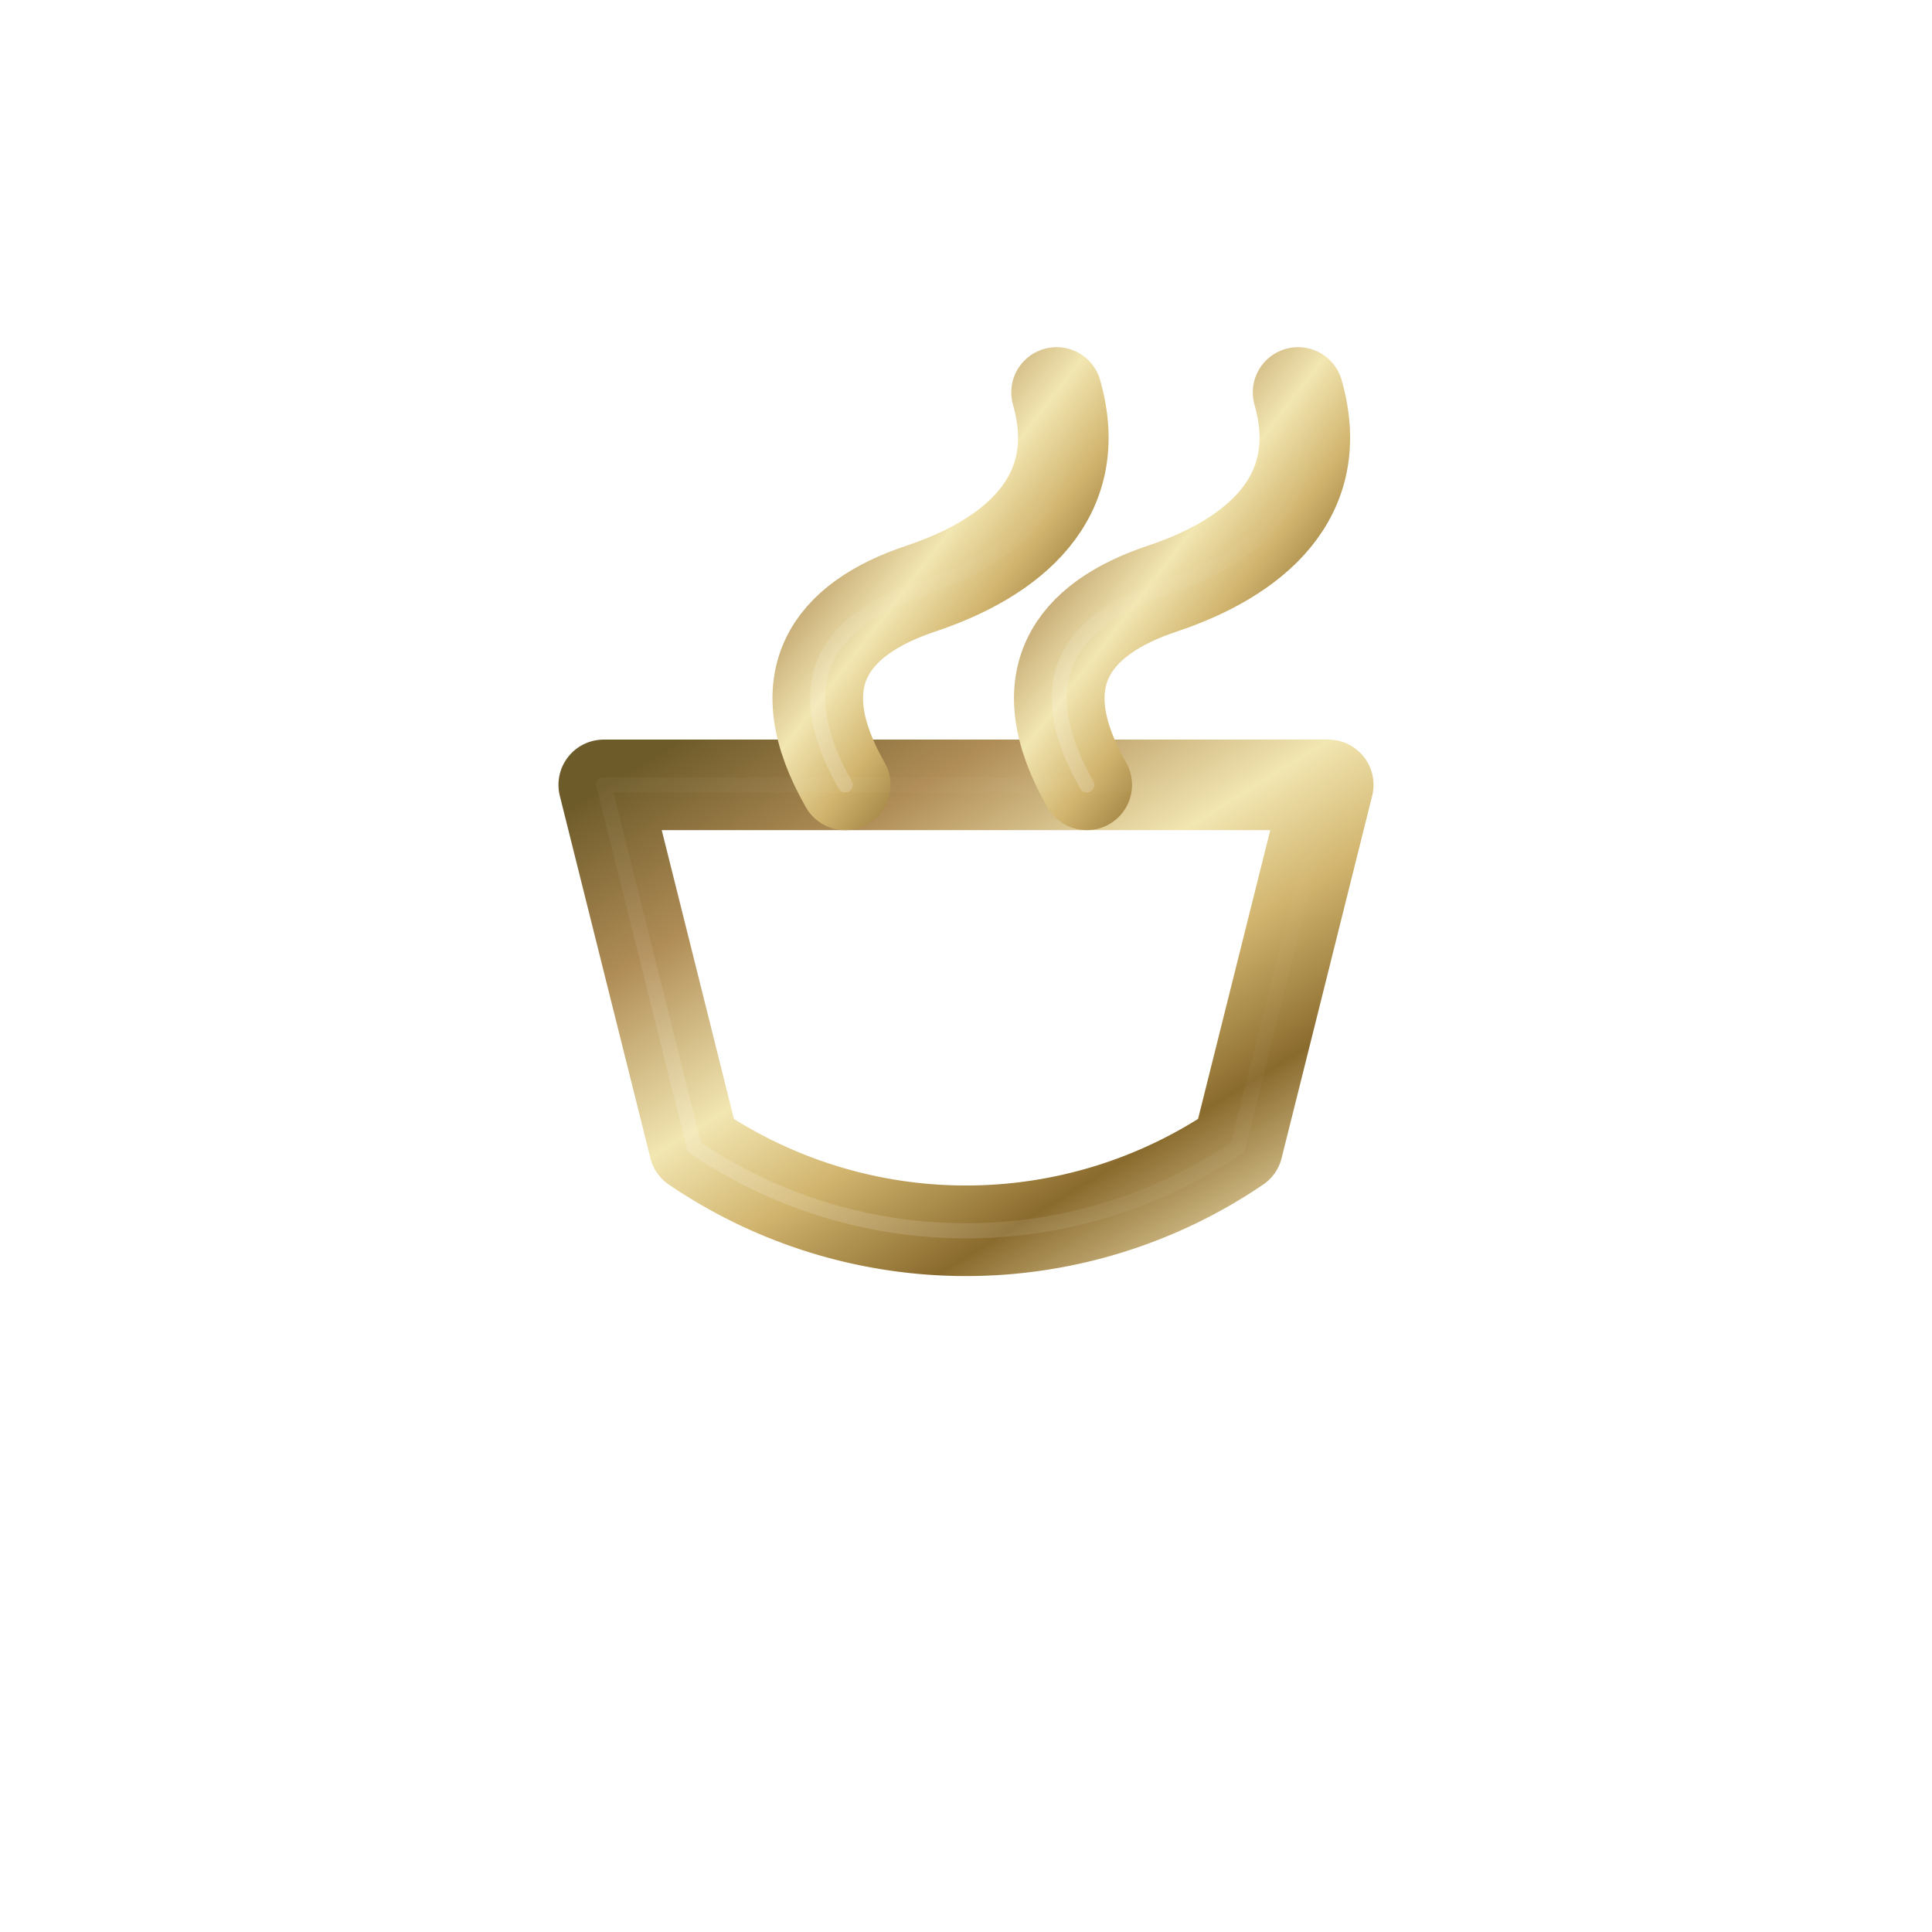 <svg xmlns="http://www.w3.org/2000/svg" viewBox="0 0 512 512">
  <defs>
    <linearGradient id="goldStroke" x1="0" y1="0" x2="1" y2="1">
      <stop offset="0%" stop-color="#6E5B2A"/>
      <stop offset="22%" stop-color="#B08D57"/>
      <stop offset="45%" stop-color="#F2E6B1"/>
      <stop offset="60%" stop-color="#D1B46E"/>
      <stop offset="78%" stop-color="#8A6B2E"/>
      <stop offset="100%" stop-color="#F7E7B7"/>
    </linearGradient>
    <linearGradient id="goldHighlight" x1="0" y1="1" x2="1" y2="0">
      <stop offset="0%" stop-color="#ffffff" stop-opacity="0.25"/>
      <stop offset="40%" stop-color="#ffffff" stop-opacity="0.05"/>
      <stop offset="100%" stop-color="#ffffff" stop-opacity="0"/>
    </linearGradient>
    <filter id="glow" x="-20%" y="-20%" width="140%" height="140%">
      <feGaussianBlur stdDeviation="3" result="blur"/>
      <feMerge>
        <feMergeNode in="blur"/>
        <feMergeNode in="SourceGraphic"/>
      </feMerge>
    </filter>
  </defs>
  <g fill="none" stroke="url(#goldStroke)" stroke-width="24" stroke-linecap="round" stroke-linejoin="round" filter="url(#glow)">
    
    <path d="M160 208h192l-24 96a128 128 0 0 1-144 0z"/>
    <path d="M224 208c-16-28-4-44 20-52s44-24 36-52" />
    <path d="M288 208c-16-28-4-44 20-52s44-24 36-52" />
    <path d="M128 208h256" />
    <path d="M176 336h160" />

  </g>
  <g fill="none" stroke="url(#goldHighlight)" stroke-width="4" stroke-linecap="round" stroke-linejoin="round" opacity="0.9">
    
    <path d="M160 208h192l-24 96a128 128 0 0 1-144 0z"/>
    <path d="M224 208c-16-28-4-44 20-52s44-24 36-52" />
    <path d="M288 208c-16-28-4-44 20-52s44-24 36-52" />
    <path d="M128 208h256" />
    <path d="M176 336h160" />

  </g>
</svg>